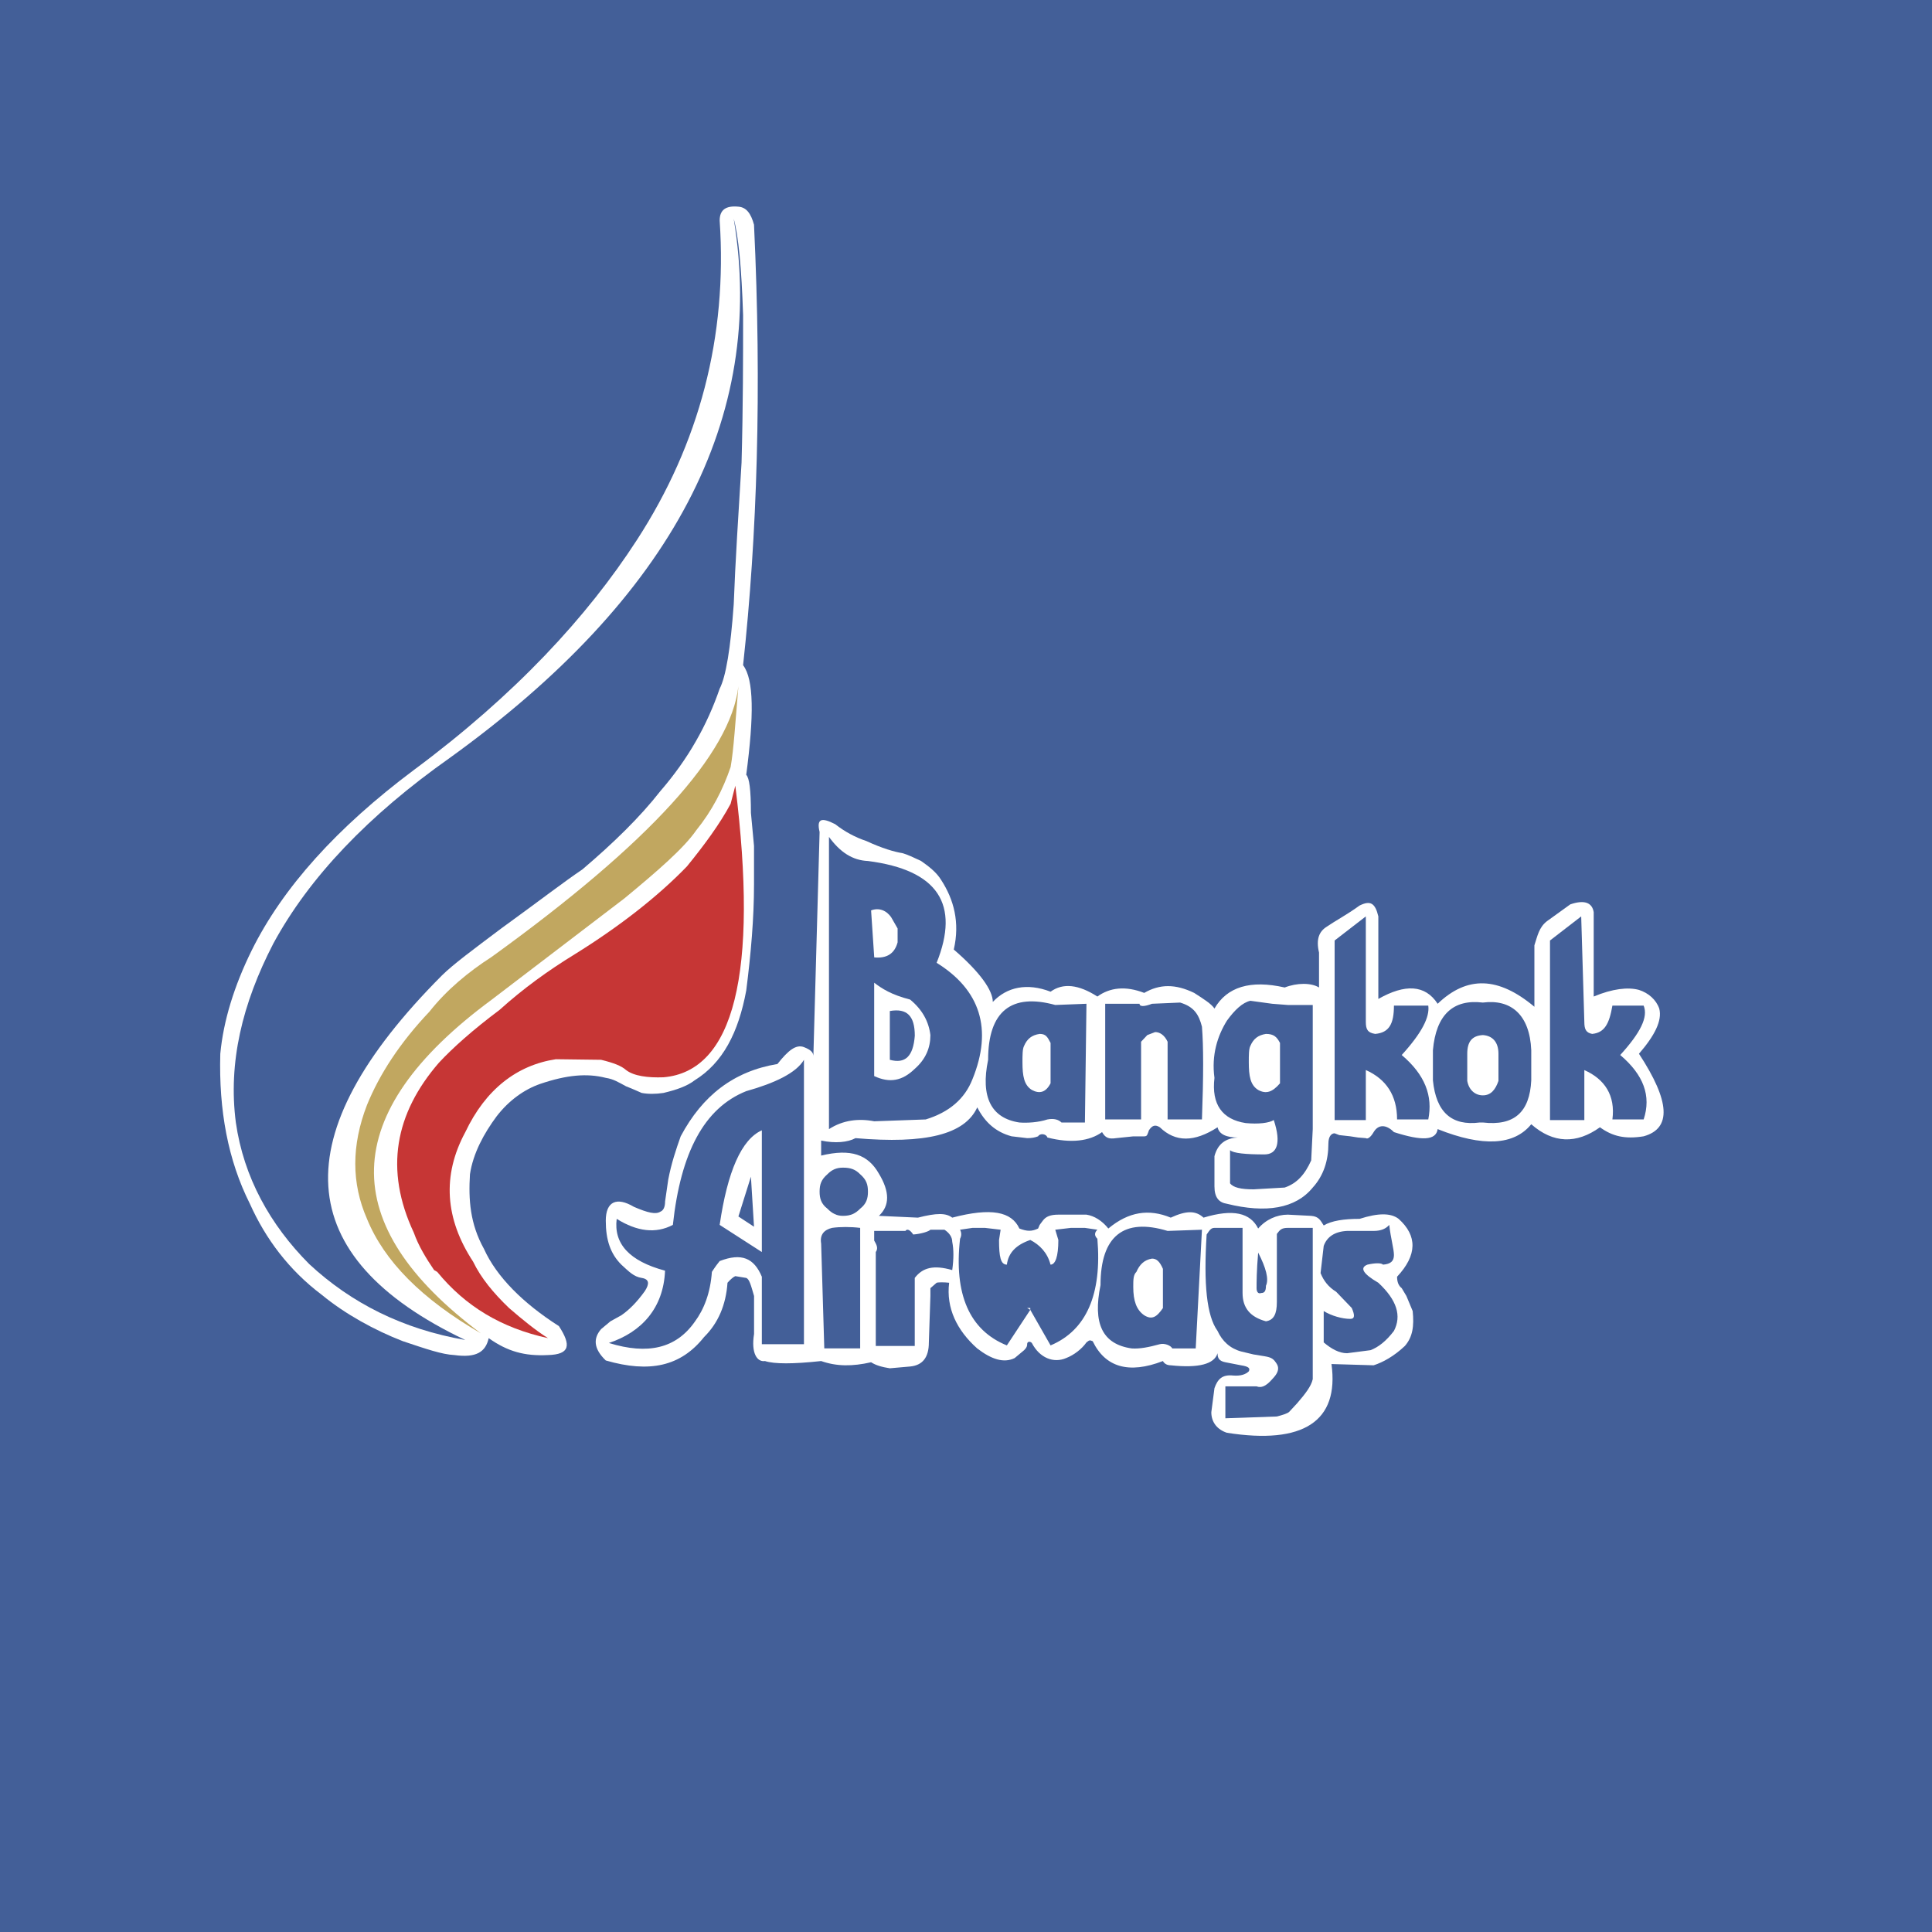 <svg width="40" height="40" viewBox="0 0 40 40" fill="none" xmlns="http://www.w3.org/2000/svg">
<rect x="0" y="0" width="40" height="40" fill="#333333" stroke="none"/>
<g clip-path="url(#clip0)">
<rect width="40" height="40" fill="#435F98"/>
<path d="M11.411 12.545L16.751 18.926L13.864 20.788L11.809 19.887L9 21.508L13.045 23.905L13.098 28.606L15.907 26.985L15.837 24.674L19.21 23.185L22.066 31L24.742 29.455L24.725 20.001L28.574 17.779C29.741 17.105 30.148 15.588 29.474 14.42C28.8 13.252 27.283 12.846 26.115 13.52L22.266 15.742L14.087 11L11.411 12.545ZM13.922 12.988L14.086 12.893L22.265 17.635L26.934 14.939C27.334 14.709 27.823 14.84 28.054 15.239C28.285 15.639 28.154 16.128 27.754 16.359L23.085 19.055L23.102 28.509L22.938 28.604L20.082 20.788L14.684 23.905L14.67 22.967L13.864 22.486L19.262 19.369L13.922 12.988Z" fill="#D5DDE1"/>
<path d="M13.086 21.943L14.647 24.647L19.515 21.837L22.492 29.492L23.574 28.868L23.613 20.192L27.939 17.694L28.937 15.676L27.459 14.366L22.28 16.635L13.894 12.103L12.813 12.727L17.953 19.133L13.086 21.943Z" fill="#D5DDE1"/>
<path fill-rule="evenodd" clip-rule="evenodd" d="M2 0H37V35H2V0Z" fill="#435F98"/>
<path fill-rule="evenodd" clip-rule="evenodd" d="M15.611 4.653C15.773 8.059 15.676 11.09 15.385 13.772C15.611 14.071 15.611 14.82 15.45 16.042C15.514 16.104 15.547 16.354 15.547 16.828L15.611 17.514V18.312C15.611 19.011 15.547 19.747 15.45 20.508C15.288 21.381 14.965 22.005 14.383 22.366C14.222 22.491 13.996 22.566 13.737 22.628C13.575 22.653 13.414 22.653 13.285 22.628C13.252 22.616 13.123 22.553 12.962 22.491C12.8 22.404 12.703 22.341 12.542 22.316C12.154 22.217 11.734 22.254 11.184 22.441C10.861 22.553 10.538 22.778 10.28 23.115C10.021 23.464 9.795 23.876 9.73 24.312C9.698 24.836 9.73 25.335 10.021 25.859C10.28 26.433 10.829 26.982 11.572 27.456C11.831 27.855 11.798 28.042 11.346 28.055C10.861 28.08 10.506 27.98 10.118 27.705C10.054 27.992 9.86 28.117 9.407 28.055C9.149 28.042 8.826 27.93 8.341 27.768C7.759 27.543 7.145 27.206 6.661 26.807C5.982 26.296 5.498 25.647 5.174 24.924C4.722 24.026 4.528 22.99 4.561 21.818C4.625 21.132 4.851 20.408 5.207 19.685C5.853 18.375 6.984 17.127 8.567 15.943C10.668 14.383 12.154 12.774 13.188 11.177C14.481 9.181 15.062 6.974 14.9 4.566C14.9 4.342 15.03 4.254 15.288 4.279C15.45 4.291 15.547 4.416 15.611 4.653Z" fill="white"/>
<path fill-rule="evenodd" clip-rule="evenodd" d="M15.191 4.529C15.87 8.645 13.931 12.362 9.31 15.693C7.63 16.878 6.402 18.163 5.659 19.535C5.013 20.782 4.722 22.005 4.883 23.24C5.045 24.375 5.594 25.36 6.402 26.171C7.275 26.982 8.341 27.518 9.633 27.743C6.014 26.021 5.853 23.502 9.149 20.196C9.375 19.971 9.795 19.66 10.377 19.223C11.152 18.662 11.669 18.262 12.057 18.001C12.703 17.452 13.252 16.916 13.672 16.379C14.254 15.706 14.642 15.007 14.9 14.258C15.029 14.009 15.126 13.423 15.191 12.512C15.223 11.639 15.288 10.653 15.353 9.581C15.385 8.408 15.385 7.398 15.385 6.525C15.353 5.539 15.288 4.878 15.191 4.529Z" fill="#435F98"/>
<path fill-rule="evenodd" clip-rule="evenodd" d="M15.127 15.88C15.191 15.518 15.224 14.957 15.288 14.208C15.127 15.605 13.446 17.451 10.183 19.809C9.698 20.121 9.246 20.495 8.891 20.945C8.277 21.593 7.857 22.242 7.598 22.878C7.275 23.713 7.275 24.499 7.598 25.235C7.954 26.109 8.729 26.895 9.957 27.606C6.952 25.36 6.984 23.053 10.183 20.695L12.929 18.599C13.608 18.038 14.157 17.564 14.416 17.189C14.739 16.79 14.965 16.354 15.127 15.88Z" fill="#C1A760"/>
<path fill-rule="evenodd" clip-rule="evenodd" d="M15.288 25.186L15.547 24.362L15.611 25.398L15.288 25.186ZM13.673 25.086C13.576 25.148 13.414 25.111 13.124 24.986C12.768 24.774 12.542 24.874 12.542 25.273C12.542 25.672 12.639 25.959 12.865 26.184C13.027 26.333 13.124 26.433 13.285 26.458C13.447 26.483 13.447 26.583 13.35 26.732C13.188 26.957 13.027 27.119 12.865 27.231L12.639 27.356L12.445 27.518C12.283 27.706 12.283 27.918 12.542 28.167C13.447 28.429 14.093 28.292 14.578 27.681C14.868 27.394 15.03 27.019 15.062 26.558C15.127 26.483 15.191 26.433 15.224 26.421L15.45 26.458C15.515 26.483 15.547 26.608 15.612 26.832V27.618C15.547 28.017 15.676 28.204 15.838 28.179C16.032 28.242 16.419 28.242 17.001 28.179C17.324 28.292 17.647 28.292 18.035 28.204C18.132 28.267 18.261 28.304 18.423 28.329L18.843 28.292C19.101 28.267 19.231 28.105 19.231 27.793L19.263 26.832V26.67L19.392 26.558C19.424 26.546 19.554 26.546 19.651 26.558C19.586 27.082 19.812 27.544 20.232 27.918C20.523 28.142 20.782 28.229 21.008 28.117L21.202 27.955C21.266 27.892 21.266 27.855 21.266 27.83C21.266 27.768 21.331 27.768 21.363 27.805C21.525 28.117 21.815 28.229 22.074 28.117C22.235 28.055 22.397 27.93 22.494 27.793C22.558 27.743 22.558 27.743 22.623 27.768C22.881 28.304 23.366 28.454 24.077 28.179C24.11 28.242 24.174 28.267 24.239 28.267C24.82 28.329 25.143 28.241 25.208 28.017C25.208 28.117 25.24 28.179 25.37 28.204L25.693 28.267C25.855 28.292 25.887 28.329 25.855 28.392C25.79 28.454 25.693 28.491 25.532 28.479C25.305 28.454 25.209 28.554 25.144 28.741L25.079 29.239C25.079 29.452 25.209 29.601 25.402 29.664C26.986 29.913 27.729 29.427 27.567 28.241L28.44 28.267C28.634 28.204 28.86 28.08 29.086 27.867C29.248 27.681 29.28 27.456 29.248 27.144L29.118 26.832L29.021 26.67C28.957 26.62 28.925 26.545 28.925 26.433C29.345 25.984 29.345 25.584 28.957 25.235C28.795 25.111 28.537 25.111 28.149 25.235C27.826 25.235 27.568 25.273 27.406 25.372C27.341 25.273 27.309 25.186 27.147 25.173L26.663 25.148C26.437 25.148 26.21 25.248 26.049 25.435C25.887 25.111 25.532 25.023 24.918 25.21C24.756 25.061 24.562 25.061 24.239 25.21C23.787 25.023 23.367 25.085 22.947 25.435C22.817 25.273 22.656 25.173 22.494 25.148H21.913C21.751 25.148 21.654 25.185 21.59 25.273L21.525 25.36L21.493 25.435C21.363 25.497 21.267 25.497 21.105 25.435C20.944 25.085 20.523 24.998 19.715 25.21C19.586 25.111 19.392 25.111 19.005 25.21L18.197 25.173C18.423 24.961 18.423 24.674 18.197 24.3C17.971 23.901 17.615 23.776 17.001 23.925V23.614C17.292 23.676 17.551 23.651 17.712 23.564C19.166 23.689 19.974 23.489 20.233 22.927C20.394 23.24 20.62 23.439 20.944 23.526L21.267 23.564C21.363 23.564 21.428 23.551 21.493 23.526C21.525 23.464 21.654 23.464 21.686 23.551C22.171 23.676 22.559 23.626 22.817 23.439C22.882 23.551 22.947 23.589 23.108 23.564L23.464 23.527H23.69C23.755 23.527 23.755 23.489 23.787 23.402C23.852 23.302 23.916 23.277 24.013 23.339C24.336 23.651 24.724 23.651 25.209 23.339C25.241 23.489 25.402 23.551 25.629 23.551C25.37 23.564 25.209 23.689 25.144 23.938V24.562C25.144 24.799 25.241 24.898 25.402 24.923C26.21 25.123 26.824 25.023 27.179 24.587C27.406 24.337 27.503 24.025 27.503 23.676C27.503 23.526 27.567 23.464 27.632 23.464L27.729 23.501L27.955 23.526L28.117 23.551L28.278 23.564C28.311 23.589 28.375 23.551 28.44 23.439C28.537 23.276 28.698 23.276 28.86 23.439C29.441 23.626 29.732 23.613 29.765 23.377C30.702 23.751 31.348 23.713 31.703 23.276C32.156 23.676 32.64 23.688 33.125 23.339C33.383 23.526 33.642 23.589 34.03 23.526C34.611 23.364 34.579 22.803 33.933 21.817C34.256 21.443 34.418 21.131 34.353 20.882C34.288 20.695 34.127 20.557 33.933 20.495C33.706 20.433 33.383 20.47 32.996 20.632V18.886C32.964 18.686 32.802 18.624 32.511 18.724L32.027 19.073C31.865 19.198 31.833 19.372 31.768 19.572V20.844C31.025 20.221 30.378 20.195 29.765 20.782C29.506 20.383 29.086 20.37 28.537 20.682V18.973C28.472 18.699 28.375 18.636 28.149 18.748C27.89 18.936 27.632 19.073 27.471 19.185C27.309 19.285 27.244 19.447 27.309 19.722V20.445C27.147 20.345 26.856 20.345 26.598 20.445C25.887 20.283 25.402 20.433 25.144 20.881C25.079 20.782 24.918 20.682 24.724 20.557C24.336 20.37 24.013 20.37 23.69 20.557C23.302 20.407 22.979 20.445 22.72 20.632C22.332 20.383 22.009 20.345 21.751 20.532C21.266 20.345 20.846 20.433 20.555 20.744C20.555 20.507 20.297 20.133 19.747 19.659C19.877 19.098 19.747 18.623 19.489 18.224C19.392 18.062 19.231 17.938 19.069 17.825C18.908 17.75 18.778 17.688 18.681 17.663C18.52 17.638 18.261 17.563 17.938 17.413C17.704 17.335 17.486 17.217 17.292 17.064C17.001 16.915 16.904 16.952 16.969 17.226L16.84 21.867C16.84 21.805 16.807 21.742 16.646 21.68C16.484 21.617 16.322 21.742 16.096 22.029C15.192 22.179 14.545 22.678 14.093 23.526C13.996 23.8 13.899 24.087 13.835 24.424L13.77 24.873C13.77 24.986 13.737 25.061 13.673 25.086ZM18.94 21.444C18.907 21.868 18.746 22.03 18.423 21.942V20.932C18.778 20.87 18.94 21.032 18.94 21.444ZM26.016 26.67C26.016 26.558 26.016 26.308 26.049 25.934C26.21 26.246 26.275 26.483 26.21 26.62C26.21 26.732 26.178 26.77 26.113 26.77C26.049 26.795 26.016 26.745 26.016 26.67Z" fill="white"/>
<path fill-rule="evenodd" clip-rule="evenodd" d="M17.163 17.327V23.377C17.453 23.19 17.776 23.152 18.1 23.215L19.166 23.177C19.651 23.027 19.974 22.753 20.135 22.341C20.555 21.306 20.297 20.495 19.392 19.934C19.877 18.724 19.424 18.013 17.97 17.826C17.647 17.813 17.389 17.639 17.163 17.327ZM18.843 20.695C19.101 20.907 19.23 21.157 19.263 21.431C19.263 21.693 19.166 21.93 18.939 22.129C18.681 22.379 18.422 22.429 18.099 22.279V20.346C18.261 20.47 18.455 20.595 18.843 20.695ZM18.1 19.822L18.035 18.849C18.197 18.786 18.358 18.849 18.455 18.998L18.584 19.223V19.51C18.52 19.747 18.358 19.846 18.1 19.822ZM21.751 22.428C21.654 22.616 21.525 22.653 21.363 22.566C21.202 22.466 21.169 22.279 21.169 21.992C21.169 21.843 21.169 21.717 21.202 21.655C21.266 21.506 21.363 21.43 21.525 21.406C21.654 21.406 21.686 21.468 21.751 21.593V22.428ZM20.458 21.942C20.297 22.715 20.523 23.152 21.105 23.24C21.266 23.252 21.493 23.24 21.686 23.177C21.816 23.152 21.912 23.177 21.977 23.24H22.462L22.494 20.782L21.848 20.807C20.943 20.558 20.458 20.932 20.458 21.942ZM24.174 25.485C23.27 25.21 22.785 25.585 22.785 26.608C22.623 27.394 22.817 27.83 23.431 27.918C23.593 27.93 23.787 27.892 24.013 27.83C24.11 27.805 24.239 27.855 24.271 27.918H24.756L24.885 25.46L24.174 25.485ZM24.078 27.081C23.948 27.269 23.851 27.331 23.689 27.231C23.528 27.119 23.463 26.932 23.463 26.645C23.463 26.495 23.463 26.395 23.528 26.333C23.593 26.183 23.689 26.084 23.851 26.058C23.948 26.058 24.012 26.121 24.077 26.27V27.081H24.078ZM23.625 21.568V23.177H22.882V20.782H23.593C23.593 20.844 23.689 20.844 23.851 20.782L24.433 20.757C24.724 20.844 24.821 21.007 24.885 21.256C24.918 21.655 24.918 22.279 24.885 23.177H24.174V21.568C24.11 21.43 24.012 21.368 23.916 21.368L23.754 21.43L23.625 21.568ZM25.144 22.316C25.079 22.865 25.305 23.177 25.79 23.252C26.049 23.277 26.275 23.252 26.372 23.189C26.533 23.676 26.436 23.901 26.178 23.901C25.79 23.901 25.532 23.876 25.467 23.813V24.499C25.532 24.587 25.693 24.624 25.952 24.624L26.598 24.587C26.856 24.499 27.018 24.312 27.147 24.025L27.179 23.377V20.807H26.663L26.34 20.782L25.887 20.72C25.726 20.757 25.564 20.907 25.402 21.132C25.208 21.443 25.079 21.843 25.144 22.316ZM25.887 21.655C25.951 21.506 26.049 21.431 26.21 21.406C26.372 21.406 26.436 21.468 26.501 21.593V22.429C26.34 22.616 26.21 22.654 26.049 22.566C25.887 22.466 25.855 22.279 25.855 21.992C25.855 21.843 25.855 21.717 25.887 21.655ZM27.632 23.19H28.278V22.154C28.698 22.341 28.925 22.678 28.925 23.177H29.571C29.668 22.691 29.506 22.254 29.021 21.843C29.441 21.381 29.603 21.056 29.571 20.82H28.86C28.86 21.194 28.763 21.381 28.472 21.406C28.311 21.381 28.278 21.306 28.278 21.157V18.973L27.632 19.472V23.19H27.632ZM32.802 21.157L32.737 18.973L32.091 19.472V23.19H32.802V22.155C33.222 22.341 33.448 22.678 33.383 23.177H34.03C34.191 22.691 34.03 22.254 33.545 21.843C33.965 21.381 34.127 21.057 34.03 20.82H33.383C33.319 21.194 33.222 21.381 32.964 21.406C32.834 21.381 32.802 21.306 32.802 21.157ZM30.701 21.43C30.895 21.443 31.024 21.568 31.024 21.817V22.379C30.96 22.566 30.863 22.678 30.701 22.678C30.54 22.678 30.411 22.566 30.378 22.379V21.817C30.378 21.568 30.475 21.443 30.701 21.43ZM29.667 22.367C29.732 23.028 30.055 23.315 30.637 23.24H30.701C31.348 23.315 31.671 23.028 31.703 22.367V21.743C31.671 21.007 31.283 20.682 30.701 20.757C30.087 20.682 29.732 21.007 29.667 21.743V22.367ZM15.773 25.922L14.9 25.36C15.062 24.25 15.353 23.589 15.773 23.402V25.922ZM13.931 25.36C13.576 25.547 13.188 25.497 12.768 25.235C12.703 25.747 13.026 26.109 13.769 26.308C13.737 27.081 13.285 27.58 12.606 27.805C13.414 28.054 13.996 27.917 14.383 27.368C14.577 27.107 14.707 26.77 14.739 26.333C14.803 26.233 14.868 26.146 14.9 26.109C15.353 25.934 15.611 26.046 15.773 26.433V27.83H16.645V21.942C16.484 22.217 16.031 22.428 15.45 22.591C14.578 22.94 14.093 23.863 13.931 25.36ZM17.809 25.422V27.917H17.066L17.001 25.747C16.969 25.56 17.066 25.46 17.227 25.422C17.389 25.398 17.615 25.398 17.809 25.422ZM19.715 25.709C19.747 25.872 19.747 26.059 19.715 26.296C19.327 26.183 19.101 26.246 18.939 26.458V27.867H18.132V25.921C18.196 25.834 18.132 25.747 18.099 25.684V25.485H18.746C18.778 25.435 18.843 25.46 18.907 25.559C19.069 25.547 19.23 25.497 19.263 25.46H19.554C19.651 25.523 19.715 25.61 19.715 25.709ZM19.877 25.647C19.747 26.794 20.071 27.543 20.846 27.855L21.331 27.119L21.266 27.081H21.331V27.119L21.751 27.855C22.494 27.543 22.817 26.794 22.72 25.647C22.656 25.584 22.656 25.522 22.72 25.46L22.462 25.422H22.171L21.848 25.46L21.912 25.672C21.912 26.021 21.848 26.183 21.75 26.183C21.686 25.934 21.525 25.772 21.331 25.672C21.04 25.772 20.878 25.934 20.846 26.183C20.717 26.183 20.684 26.021 20.684 25.672L20.717 25.46L20.394 25.422H20.135L19.877 25.46C19.909 25.523 19.909 25.584 19.877 25.647ZM27.179 25.422V28.554C27.147 28.703 27.018 28.865 26.856 29.053L26.695 29.227C26.663 29.265 26.533 29.302 26.436 29.327L25.37 29.364V28.703H26.016C26.113 28.74 26.21 28.703 26.34 28.554C26.436 28.453 26.501 28.354 26.436 28.241C26.372 28.142 26.34 28.105 26.178 28.079L25.951 28.042L25.693 27.98C25.467 27.917 25.305 27.768 25.208 27.555C24.982 27.244 24.918 26.582 24.982 25.56C25.047 25.46 25.079 25.422 25.144 25.422H25.726V26.77C25.726 27.081 25.887 27.269 26.21 27.356C26.372 27.331 26.436 27.206 26.436 26.957V25.547C26.501 25.46 26.533 25.422 26.663 25.422H27.179V25.422ZM27.405 27.792C27.567 27.93 27.729 28.017 27.89 28.017L28.375 27.954C28.537 27.892 28.698 27.768 28.86 27.555C29.021 27.244 28.924 26.919 28.537 26.558C28.213 26.37 28.149 26.246 28.311 26.183C28.472 26.146 28.601 26.146 28.634 26.183C28.795 26.171 28.86 26.108 28.86 25.984C28.86 25.859 28.795 25.647 28.763 25.36C28.698 25.434 28.601 25.485 28.44 25.485H27.89C27.632 25.497 27.471 25.61 27.406 25.796L27.341 26.358C27.406 26.52 27.503 26.645 27.664 26.745L27.987 27.081C28.052 27.231 28.052 27.306 27.955 27.306C27.793 27.306 27.567 27.244 27.406 27.144V27.792H27.405ZM17.97 24.674C17.97 24.811 17.938 24.924 17.809 25.024C17.712 25.123 17.615 25.173 17.453 25.173C17.324 25.173 17.227 25.123 17.13 25.024C17.001 24.924 16.969 24.811 16.969 24.674C16.969 24.524 17.001 24.424 17.13 24.312C17.227 24.213 17.324 24.175 17.453 24.175C17.615 24.175 17.712 24.213 17.809 24.312C17.938 24.424 17.97 24.524 17.97 24.674Z" fill="#435F98"/>
<path fill-rule="evenodd" clip-rule="evenodd" d="M14.222 17.938C13.608 18.574 12.8 19.198 11.896 19.759C11.346 20.096 10.829 20.47 10.345 20.907C9.795 21.319 9.375 21.692 9.085 22.005C8.18 23.052 7.954 24.213 8.568 25.522C8.665 25.797 8.826 26.058 8.988 26.296L9.052 26.333C9.634 27.044 10.377 27.493 11.346 27.705C11.088 27.543 10.829 27.331 10.539 27.081C10.215 26.77 9.957 26.458 9.795 26.121C9.214 25.235 9.149 24.337 9.634 23.439C10.054 22.553 10.7 22.054 11.508 21.93L12.445 21.942C12.703 22.005 12.865 22.067 12.962 22.154C13.124 22.279 13.414 22.316 13.738 22.304C15.192 22.179 15.709 20.158 15.224 16.267L15.127 16.641C14.9 17.065 14.577 17.502 14.222 17.938Z" fill="#C63635"/>
</g>
<defs>
<clipPath id="clip0">
<rect width="40" height="40" fill="white"/>
</clipPath>
</defs>
</svg>

